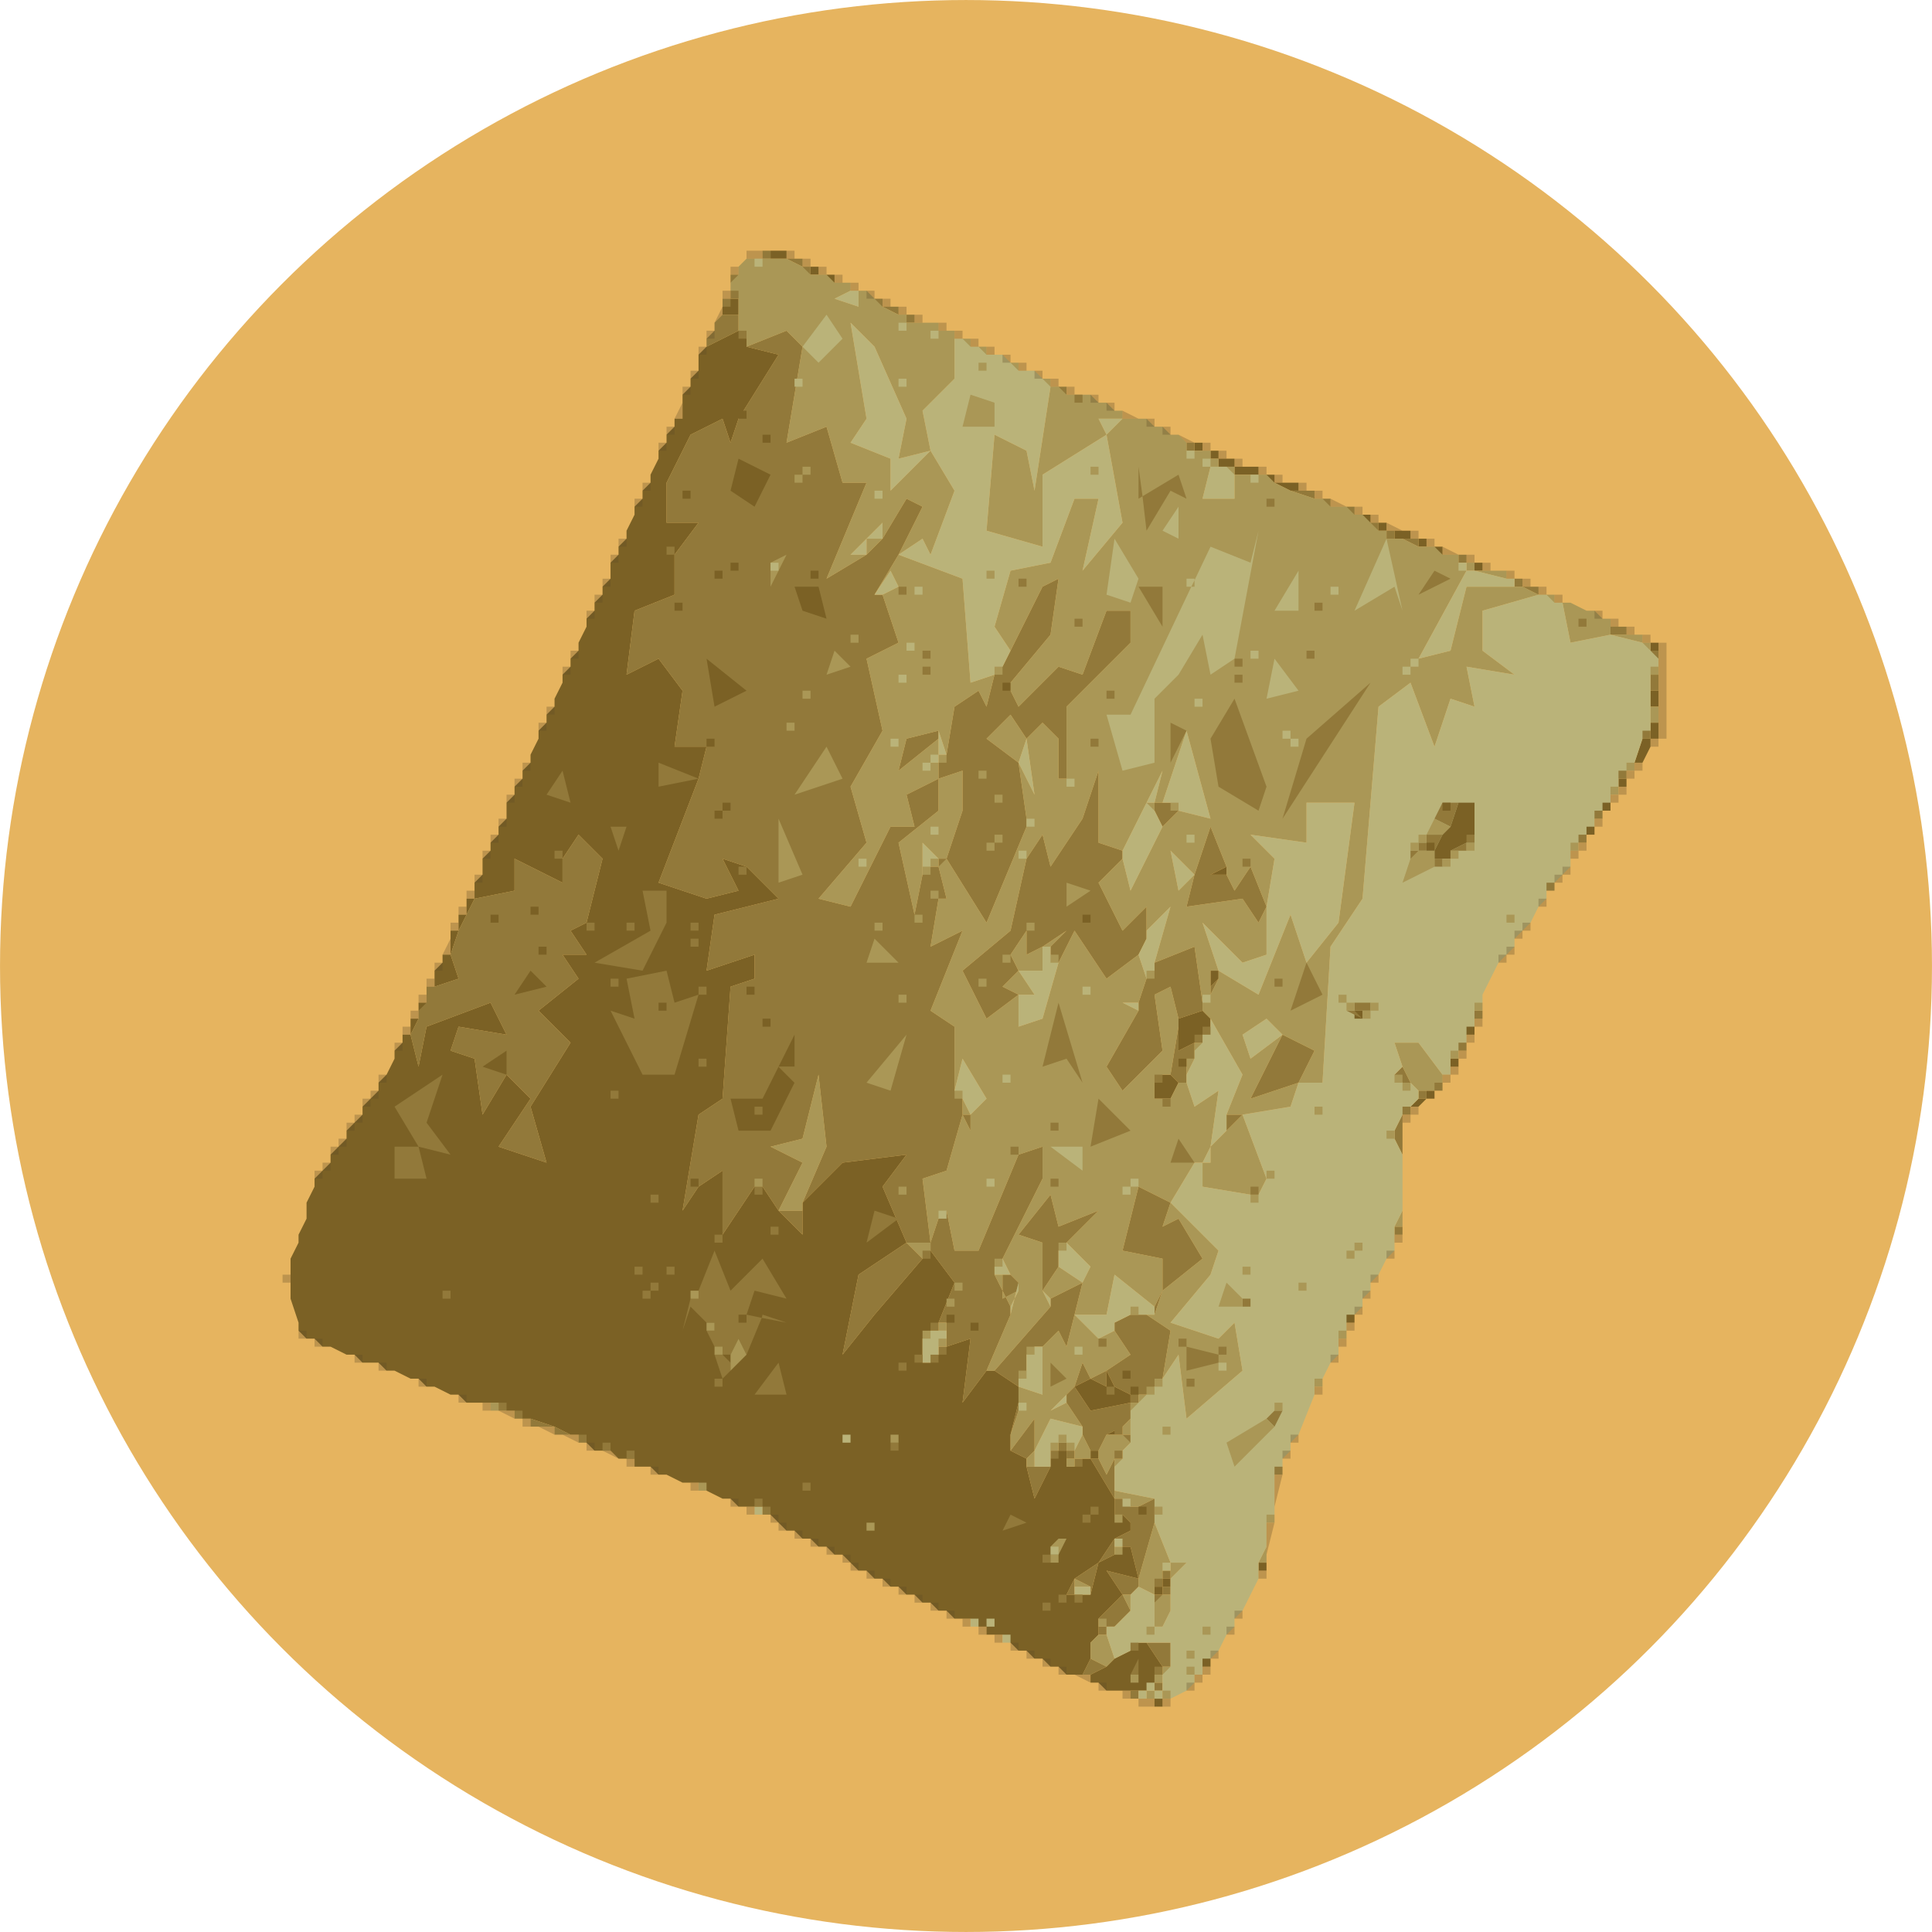 <?xml version="1.0" encoding="UTF-8" standalone="no"?>
<!-- Created with Inkscape (http://www.inkscape.org/) -->

<svg
   width="64mm"
   height="64mm"
   viewBox="0 0 64 64"
   version="1.1"
   id="svg1"
   sodipodi:docname="lofty_1_pressed.svg"
   inkscape:version="1.3.2 (091e20e, 2023-11-25, custom)"
   inkscape:export-filename="lofty_1_pressed.png"
   inkscape:export-xdpi="96"
   inkscape:export-ydpi="96"
   xmlns:inkscape="http://www.inkscape.org/namespaces/inkscape"
   xmlns:sodipodi="http://sodipodi.sourceforge.net/DTD/sodipodi-0.dtd"
   xmlns="http://www.w3.org/2000/svg"
   xmlns:svg="http://www.w3.org/2000/svg">
  <sodipodi:namedview
     id="namedview1"
     pagecolor="#505050"
     bordercolor="#ffffff"
     borderopacity="1"
     inkscape:showpageshadow="0"
     inkscape:pageopacity="0"
     inkscape:pagecheckerboard="1"
     inkscape:deskcolor="#505050"
     inkscape:document-units="mm"
     inkscape:zoom="4.6350453"
     inkscape:cx="90.29038"
     inkscape:cy="93.958089"
     inkscape:window-width="2560"
     inkscape:window-height="1369"
     inkscape:window-x="1912"
     inkscape:window-y="-8"
     inkscape:window-maximized="1"
     inkscape:current-layer="layer1" />
  <defs
     id="defs1" />
  <g
     inkscape:label="Layer 1"
     inkscape:groupmode="layer"
     id="layer1"
     transform="translate(-72.907,-116.431)">
    <circle
       style="fill:#e6b45f;fill-opacity:1;stroke:#e6b45f;stroke-width:2.205;stroke-linecap:round;stroke-linejoin:round;stroke-opacity:1"
       id="path1"
       cx="104.907"
       cy="148.431"
       r="30.897" />
    <g
       id="g1"
       inkscape:label="lofty">
      <path
         id="Path 0"
         fill-rule="evenodd"
         class="s0"
         d="m 652,917 v -1 h 2 v 1 z m 5,1 h 1 v 1 h -1 z m 2,1 h 1 v 1 h -1 z m -13,4 1,-1 h 1 v 2 h -2 z m -2,5 4,-2 1,1 v 1 l 4,1 -5,8 -1,3 -1,-3 -4,2 -3,6 v 5 h 4 l -3,4 v 5 l -5,2 -1,8 4,-2 3,4 -1,7 h 4 l -1,4 -5,13 6,2 4,-1 -2,-4 3,1 4,4 -8,2 -1,7 6,-2 v 3 l -3,1 -1,14 -3,2 -2,12 2,-3 3,-2 v 8 l 4,-6 h 1 l 2,3 3,3 v -4 l 5,-5 8,-1 -3,4 3,7 -6,4 -2,10 4,-5 6,-7 1,-1 3,4 -2,5 -2,2 v 3 h 1 l 2,-2 3,-1 -1,8 3,-4 h 1 l 3,2 v 2 l -1,4 v 2 l 2,1 v 1 l 1,4 2,-4 v -1 l 1,-1 h 1 v 2 h 1 l 1,-1 h 1 l 3,5 v 2 h 1 l 1,1 v 1 l -2,1 -2,3 -3,2 -1,2 h 3 l 1,-4 2,-1 1,-1 h 1 l 1,4 -4,-1 2,3 -3,3 v 2 l -1,1 v 2 l -1,2 h -2 l -1,-1 h -1 l -1,-1 h -1 l -1,-1 h -1 l -2,-2 h -2 v -1 h -1 l -1,-1 h -2 l -1,-1 h -1 l -1,-1 h -1 l -1,-1 h -1 l -1,-1 h -1 l -1,-1 h -1 l -1,-1 h -1 l -2,-2 h -1 l -1,-1 h -1 l -1,-1 h -1 l -1,-1 h -1 l -3,-3 h -3 l -1,-1 h -1 l -2,-1 -1,-1 h -2 l -2,-1 h -1 l -1,-1 h -2 v -1 h -2 l -1,-1 h -2 l -2,-2 h -1 l -2,-1 -3,-1 h -1 l -1,-1 h -1 l -1,-1 h -4 l -1,-1 h -1 l -2,-1 h -1 l -1,-1 h -1 l -2,-1 h -1 l -1,-1 h -2 l -1,-1 h -1 l -2,-1 h -1 l -1,-1 h -1 l -1,-1 v -1 l -1,-3 v -5 l 1,-2 v -1 l 1,-2 v -2 l 1,-2 v -1 l 2,-2 v -1 l 2,-2 v -1 l 2,-2 v -1 l 2,-2 v -1 l 1,-1 1,-2 v -1 l 1,-1 v -1 h 1 l 1,4 1,-5 8,-3 2,4 -6,-1 -1,3 3,1 1,7 3,-5 3,3 -4,6 6,2 -2,-7 5,-8 -4,-4 5,-4 -2,-3 h 3 l -2,-3 2,-1 2,-8 -3,-3 -2,3 v 3 l -6,-3 v 4 l -5,1 v -2 l 1,-1 v -2 l 1,-1 v -1 l 1,-1 v -1 l 1,-1 v -2 l 1,-1 v -1 l 1,-1 v -1 l 1,-1 v -1 l 1,-2 v -1 l 1,-1 v -1 l 1,-1 v -1 l 1,-2 v -1 l 1,-1 v -1 l 1,-1 v -1 l 1,-2 v -1 l 1,-1 v -1 l 1,-1 v -1 l 1,-1 v -2 l 1,-1 v -1 l 1,-1 v -1 l 1,-2 v -1 l 1,-1 v -1 l 1,-1 v -1 l 1,-2 v -1 l 1,-1 v -1 l 1,-1 v -1 h 1 v -3 l 1,-1 v -1 l 1,-1 v -2 z m 61,12 h 1 v 1 h -1 z m 2,1 h 1 v 1 h -1 z m 1,2 v -1 h 2 v 1 z m 2,1 v -1 h 3 v 1 z m 4,0 h 1 v 1 h -1 z m 3,2 -2,-1 h 3 v 1 z m 9,3 h 1 v 1 h -1 z m 2,1 h 1 v 1 h -1 z m 2,2 v -1 h 2 v 1 z m 3,0 h 1 v 1 h -1 z m 2,1 h 1 v 1 h -1 z m 5,2 h 1 v 1 h -1 z m 22,10 h 1 v 1 h -1 z m 0,8 v -2 h 1 v 2 z m 0,2 h 1 v 2 h -1 z m -2,5 1,-3 h 1 v 1 l -1,2 z m -2,2 h 1 v 1 h -1 z m -49,12 h -2 l 2,-1 z m -95,3 h 1 l -1,2 z m -1,2 h 1 l -1,2 z m -1,2 h 1 l -1,3 z m -1,4 v -1 h 1 l 1,3 -3,1 v -2 z m 96,3 v -2 h 1 v 1 z m -99,2 h 1 v 1 h -1 z m 95,2 3,-1 1,1 v 1 l -2,2 -2,1 z m -96,0 h 1 l -1,2 z m 130,5 h 1 v 1 h -1 z m -37,3 1,-1 h 1 l 1,1 -1,2 h -2 z m 34,1 h 1 v 1 h -1 z m -2,2 1,-1 h 1 l -1,1 z m -38,33 1,2 h -1 z m -4,2 2,-1 2,1 h 1 l 2,1 v 1 l -5,1 z m 4,6 2,-1 -1,1 z m -2,2 h 1 v 1 h -1 z m 21,14 h 1 v 1 h -1 z m -12,2 h 1 v 1 h -1 z m -1,1 h 1 v 1 h -1 z m -3,8 1,-1 h 1 l 2,3 -1,1 v 1 l -1,1 h -5 l -1,-1 h -1 v -1 l 2,-1 1,-1 z m 3,6 h 1 v 1 h -1 z"
         style="opacity:1;fill:#7b6125"
         transform="matrix(0.265,0,0,0.265,-74.348,-118.004)" />
      <path
         id="Path 1"
         fill-rule="evenodd"
         class="s1"
         d="m 651,916 h 1 v 1 h -1 z m 5,2 -2,-1 h 2 z m 0,0 h 1 v 1 h -1 z m -9,1 h 1 v 1 h -1 z m -1,3 h 1 v 1 h -1 z m 19,0 h 1 v 1 h -1 z m 3,2 -2,-1 h 2 z m -23,1 1,-1 h 2 v 2 l -4,2 v -1 l 1,-1 z m 24,-1 h 1 v 1 h -1 z m -13,4 -2,12 5,-2 2,7 h 3 l -5,12 5,-3 2,-2 3,-5 2,1 -3,6 -3,5 h 1 l 2,6 -4,2 2,9 -4,7 2,7 -6,7 4,1 5,-10 h 3 l -1,-4 4,-2 v 4 l -5,4 2,9 1,-5 1,-1 h 1 l 1,4 h -1 l -1,6 4,-2 -4,10 3,2 v 8 l 1,1 v 2 l -2,7 -3,1 1,8 h -3 l -3,-7 3,-4 -8,1 -5,5 3,-7 -1,-9 -2,8 -4,1 4,2 -3,6 -2,-3 h -1 l -4,6 v -8 l -3,2 -2,3 2,-12 3,-2 1,-14 3,-1 v -3 l -6,2 1,-7 8,-2 -4,-4 -3,-1 2,4 -4,1 -6,-2 5,-13 1,-4 h -4 l 1,-7 -3,-4 -4,2 1,-8 5,-2 v -5 l 3,-4 h -4 v -5 l 3,-6 4,-2 1,3 1,-3 5,-8 -4,-1 5,-2 z m 32,5 h 1 v 1 h -1 z m 16,7 h 1 v 1 h -1 z m 16,7 -3,-1 h 3 z m 1,0 h 1 v 1 h -1 z m 3,1 h 1 v 1 h -1 z m 3,2 h 1 v 1 h -1 z m 2,1 h 1 v 1 h -1 z m 4,2 -2,-1 h 2 z m 5,1 h 1 v 1 h -1 z m -52,4 2,-1 -1,7 -5,6 v 1 l 1,2 5,-5 3,1 3,-8 h 3 v 4 l -8,8 v 9 h -1 v -5 l -2,-2 -2,2 -2,-3 -3,3 4,3 1,7 v 1 l -5,12 -5,-8 2,-6 v -5 l -3,1 v -2 l 1,-1 1,-6 3,-2 1,2 1,-4 1,-1 z m 59,-1 h 1 v 1 h -1 z m 3,2 -2,-1 h 2 z m 9,5 v -1 h 2 v 1 z m 5,2 h 1 v 1 h -1 z m 0,5 v -2 h 1 v 2 z m -89,6 -5,4 1,-4 4,-1 z m 18,10 2,-6 v 9 l 3,1 v 1 l -3,3 3,6 3,-3 v 4 l -1,2 -4,3 -4,-6 -2,4 -1,-1 v -1 l 2,-2 -3,2 -2,1 v -3 l -2,3 1,2 -2,2 2,1 -4,3 -3,-6 6,-5 2,-9 2,-3 1,4 z m 9,-1 v -1 h 2 l 1,1 -2,2 z m 5,8 2,-6 2,5 -2,1 h 2 l 1,2 2,-3 2,5 -1,2 -2,-3 -7,1 z m -79,-2 2,-3 3,3 -2,8 -2,1 2,3 h -3 l 2,3 -5,4 4,4 -5,8 2,7 -6,-2 4,-6 -3,-3 -3,5 -1,-7 -3,-1 1,-3 6,1 -2,-4 -8,3 -1,5 -1,-4 1,-2 v -1 l 1,-1 v -2 h 1 l 3,-1 -1,-3 1,-3 2,-4 5,-1 v -4 l 6,3 z m 47,0 h 1 v 1 h -1 z m 27,13 5,-2 1,7 v 1 l -3,1 -1,-4 -2,1 1,7 -5,5 -2,-3 4,-7 v -1 l 1,-3 1,-1 z m 7,3 1,-1 -1,2 z m 33,3 h 1 v 1 h -1 z m -38,8 1,-6 v 3 l 2,-1 v 2 h -1 v 3 h -1 z m 16,1 -6,2 4,-8 4,2 z m 12,-1 1,-1 1,2 h -1 z m 3,2 h 1 v 1 h -1 z m -56,3 v 2 l -1,-2 z m 32,2 v -2 h 2 z m 21,0 1,-2 v 5 l -1,-2 z m -47,3 3,-1 v 4 l -5,10 -1,1 v 1 l 1,2 v 1 l 0.4,-0.2 0.6,1.2 v 1 l -3,7 -3,4 1,-8 -3,1 v -3 h -1 l 2,-5 -3,-4 v -1 l 1,-3 1,-1 1,5 h 3 z m 13,12 2,-8 4,2 -1,3 2,-1 3,5 -5,4 v -4 z m -10,-1 -3,-1 4,-5 1,4 5,-2 -5,5 v 2 l -2,3 z m -30,-4 v 3 l -3,-3 z m 74,2 h 1 v 1 h -1 z m -65,11 -4,5 2,-10 6,-4 2,2 z m 18,-3 -1.6,0.8 -0.4,-0.8 v -2 h 1 l 1,1 z m 4,1 4,-2 -2,8 -1,-2 -2,2 h -1 l -1,1 v 2 l -1,1 v 1 l -3,-2 7,-8 z m 13,1 1,-2 -1,3 z m -5,2 2,-1 h 2 l 3,2 -1,6 -2,2 h -1 v 1 h -1 v -1 l -2,-1 -1,-2 3,-2 -2,-3 z m -22,3 h 1 v 1 h -1 z m 17,5 1,-3 1,2 z m 2,-1 2,-1 v 2 z m -3,2 1,-1 2,3 5,-1 v 2 l -1,1 -2,1 -1,2 h -1 l -1,-2 v -1 l -2,-3 z m -7,5 1,-4 v 1 z m -60,-1 v -1 l 3,1 z m 60,3 3,-4 v 4 l -1,1 z m -57,-2 v -1 l 2,1 z m 71,0 h 1 v 1 h -1 z m -8,1 h 1 v 1 h -1 z m -1,1 h 1 v 1 h -1 z m 2,0 h 1 v 1 h -1 z m 1,1 h 1 v 1 h -1 z m 5,5 -3,-5 h 1 l 1,2 1,-2 z m -8,-4 -2,4 -1,-4 z m 8,6 v -2 h 1 l 1,1 h 1 l 2,-1 v 3 l -2,7 -1,-4 v -3 l -1,-1 z m 0,3 2,-1 v 2 h -1 z m -2,3 2,-3 v 2 z m -3,2 3,-2 -1,4 v -1 z m 6,2 -2,-3 4,1 v 1 l -1,1 z m 5,-3 h 1 v 1 h -1 z m -12,3 1,-2 v 2 z m 12,-1 h 1 v 1 h -1 z m -8,4 3,-3 1,2 -2,2 h -1 z m 7,-3 h 1 v 1 h -1 z m -7,4 h 1 v 1 h -1 z m 8,5 -2,-3 h 3 v 3 z m -10,1 1,-2 2,1 -2,1 z m 9,1 h 1 v 1 h -1 z m -3,1 h 1 v 1 h -1 z"
         style="opacity:1;fill:#92793a"
         transform="matrix(0.265,0,0,0.265,-74.348,-118.004)" />
      <path
         id="Path 2"
         fill-rule="evenodd"
         class="s2"
         d="m 648,918 1,-1 h 5 l 2,1 1,1 h 2 l 1,1 h 2 v 1 l -2,1 3,1 v -2 h 1 l 2,2 2,1 h 1 v 1 h 4 v 1 h 2 v 6 l -4,4 1,5 -4,1 1,-5 -4,-9 -3,-3 2,12 -2,3 5,2 v 4 l 5,-5 3,5 -3,8 -1,-2 -3,2 3,-6 -2,-1 -3,5 v -2 l -4,4 h 2 l -5,3 5,-12 h -3 l -2,-7 -5,2 2,-12 -2,-2 -5,2 v -1 l -1,-1 v -4 l -1,-1 v -1 l 1,-1 z m 28,9 h 1 v 1 h -1 z m 2,1 h 1 v 1 h -1 z m 4,2 h 1 v 1 h -1 z m 4,2 h 1 v 1 h -1 z m 8,7 -8,5 v 9 l -7,-2 1,-12 4,2 1,5 2,-13 h 1 l 1,1 h 3 l 1,1 h 1 l 1,1 h 1 v 1 h -3 z m 0,0 2,-2 h 3 l 1,1 h 1 l 1,1 h 1 l 1,1 v 1 h 3 v 1 h 1 v 1 h -1 l -1,4 h 4 v -3 h 4 l 1,1 2,1 3,1 h 1 l 1,1 h 2 l 1,1 h 1 l 2,2 h 1 v 1 h 2 l 2,1 h 2 l 1,1 h 2 v 1 l 1,1 -6,11 4,-1 2,-8 h 7 l 2,1 -7,2 v 5 l 4,3 -6,-1 1,5 -3,-1 -2,6 -3,-8 -4,3 -2,24 -4,6 -1,17 h -3 l 2,-4 -4,-2 -2,-2 -3,2 1,3 4,-3 -4,8 6,-2 -1,3 -6,1 h -2 l 2,-5 -4,-7 -1,-1 v -1 l -1,-7 -5,2 2,-7 -3,3 v -3 l -3,3 -3,-6 3,-3 1,4 4,-8 2,-2 4,1 -3,-11 -3,9 h -1 l 1,-4 -5,10 -3,-1 v -9 l -2,6 -4,6 -1,-4 -2,3 -2,9 -6,5 3,6 4,-3 v 4 l 3,-1 2,-7 2,-4 4,6 4,-3 1,3 -1,3 h -2 l 2,1 -4,7 2,3 5,-5 -1,-7 2,-1 1,4 v 1 l -1,6 h -1 l -1,1 v 2 h 2 l 1,-2 h 1 l 1,3 3,-2 -1,7 -1,2 h -1 l -3,5 -4,-2 -2,8 5,1 v 4 l -1,2 -5,-4 -1,5 h -4 l 1,-4 1,-2 -3,-3 4,-4 -5,2 -1,-4 -4,5 3,1 v 6 l 1,2 -7,8 h -1 l 3,-7 0.5,-2 0.5,-1 -0.3,0.1 0.3,-1.1 -1,-1 -1,-2 5,-10 v -4 l -3,1 -5,12 h -3 l -1,-5 -1,1 -1,3 -1,-8 3,-1 2,-7 1,2 v -2 l 2,-2 -3,-5 -1,4 v -8 l -3,-2 4,-10 -4,2 1,-6 h 1 l -1,-4 1,-1 5,8 5,-12 v -1 l -1,-7 2,4 -1,-7 2,-2 2,2 v 5 h 1 v -9 l 8,-8 v -4 h -3 l -3,8 -3,-1 -5,5 -1,-2 v -1 l 5,-6 1,-7 -2,1 -4,8 -2,-3 2,-7 5,-1 3,-8 h 3 l -2,9 5,-6 z m 23,60 2,6 4,-5 2,-15 h -6 v 5 l -7,-1 3,3 -1,6 -2,-5 -2,3 -1,-2 v -1 l -2,-5 -2,6 -3,-3 1,5 2,-2 -1,4 7,-1 2,3 1,-2 v 6 l -3,1 -5,-5 2,6 h -1 v 3 l 1,-2 v -1 l 5,3 z m -8,-56 h 1 v 1 h -1 z m -45,11 v -2 h 2 z m 1,5 3,-5 8,3 1,13 3,-1 -1,4 -1,-2 -3,2 -1,6 -1,-3 -4,1 -1,4 5,-4 v 2 l -1,1 h 1 v 2 l -4,2 1,4 h -3 l -5,10 -4,-1 6,-7 -2,-7 4,-7 -2,-9 4,-2 -2,-6 2,-1 -1,-2 z m 74,-4 h 1 v 1 h -1 z m 5,2 -4,-1 h 4 z m 5,2 h 1 v 1 h -1 z m 8,5 -5,1 -1,-5 h 1 l 2,1 h 1 l 1,1 h 1 z m 4,1 -4,-1 h 4 z m 0,0 h 1 v 1 h -1 z m 1,10 v -2 h 1 v 2 z m -79,5 -4,-3 3,-3 2,3 z m -10,-1 h 1 v 1 h -1 z m 0,3 3,-1 v 5 l -2,6 h -1 l -2,-2 v 4 l -1,5 -2,-9 5,-4 z m 26,3 h 1 v 1 h -1 z m -17,19 2,-3 v 3 l 2,-1 v 3 h -3 z m 4,-1 3,-2 -2,2 z m -3,6 -2,-1 2,-2 2,3 z m 22,6 h 1 v 1 h -1 z m 26,3 -1,-3 h 3 l 3,4 v 1 l -1,1 h -2 l -1,-1 z m -27,-1 h 1 l -1,2 z m -51,19 3,-6 -4,-2 4,-1 2,-8 1,9 -3,7 v 1 z m 23,-12 v -2 l 1,2 z m 35,0 3,8 -1,2 h -1 l -6,-1 v -3 h 1 v -2 z m -8,13 -2,1 1,-3 6,6 -1,3 -5,6 6,2 2,-2 1,6 -7,6 -1,-8 -2,3 1,-6 -3,-2 h 1 l 1,-3 5,-4 z m 27,1 1,-2 v 2 z m -61,2 h 3 v 1 l -1,1 z m 17,6 2,-3 3,2 -4,2 z m -3.3,0.1 -0.2,0.9 -0.5,1 -0.6,-1.2 z M 680,1044 h 1 v 2 z m 1,2 0.4,0.8 -0.4,0.2 z m 5,7 2,-2 1,2 1,-4 3,3 2,-1 2,3 -3,2 -2,1 -1,-2 -1,3 -3,3 2,-1 2,3 -4,-1 -2,4 v -4 l -3,4 v -2 l 1,-3 v -3 l 3,1 z m -13,-3 h 1 v 1 h -1 z m 25,9 h 1 v 1 h -1 z m -81,1 h 1 v 1 h -1 z m 80,0 h 1 v 1 h -1 z m -1,3 1,-1 v 2 h -1 z m -6,3 1,-2 1,2 v 1 h -2 z m 3,0 1,-2 h 2 l 1,1 -2,2 -1,2 -1,-2 z m -9,1 1,-1 v 2 h -1 z m 5,0 h 1 v 1 h -1 z m 6,0 h 1 v 1 h -1 z m 0,5 v -1 l 5,1 -2,1 h -1 l -1,-1 z m 3,10 2,-7 2,5 -1,1 v 1 l -1,1 v 1 l -2,-1 z m -3,-4 h 1 v 1 h -1 z m 18,2 1,-2 v 2 z m -11,0 h 2 l -2,2 z m -12,3 v -1 l 2,1 z m 7,3 -1,-2 h 1 z m 3,-1 1,-1 h 1 v 2 l -1,2 h -1 z m -8,5 1,-1 h 1 l 1,3 -1,1 -2,-1 z m 9,3 h 1 v 1 h -1 z m -1,1 h 1 v 1 h -1 z m -1,2 h 1 v 1 h -1 z"
         style="opacity:1;fill:#aa9756"
         transform="matrix(0.265,0,0,0.265,-74.348,-118.004)" />
      <path
         id="Path 3"
         fill-rule="evenodd"
         class="s3"
         d="m 663,921 v 2 l -3,-1 2,-1 z m 9,20 -5,5 v -4 l -5,-2 2,-3 -2,-12 3,3 4,9 -1,5 z m 0,0 -1,-5 4,-4 v -5 h 1 l 1,1 h 1 l 1,1 h 2 l 2,2 h 2 l 2,2 -2,13 -1,-5 -4,-2 -1,12 7,2 v -9 l 8,-5 2,11 -5,6 2,-9 h -3 l -3,8 -5,1 -2,7 2,3 -1,2 -1,1 -3,1 -1,-13 -8,-3 3,-2 1,2 3,-8 z m 22,-2 -1,-2 h 3 z m 16,5 v 3 h -4 l 1,-4 h 2 z m -46,8 2,-2 v 2 z m 0,2 h -2 l 2,-2 z m 74,1 h 1 v 1 h -1 z m -73,4 2,-3 1,2 -2,1 z m 68,8 6,-11 h 1 l 4,1 h 1 v 1 h -6 l -2,8 z m -15,53 h 3 l 1,-17 4,-6 2,-24 4,-3 3,8 2,-6 3,1 -1,-5 6,1 -4,-3 v -5 l 7,-2 h 1 l 1,1 h 1 l 1,5 5,-1 4,1 2,2 v 1 l -1,1 v 7 l -1,1 -1,3 -2,2 v 1 l -1,1 v 1 l -2,2 v 1 l -3,3 v 2 l -3,3 v 1 l -1,1 -1,2 -2,2 v 1 l -2,2 -2,4 v 1 l -1,1 v 2 l -1,1 v 1 l -2,2 v 2 h -1 l -3,-4 h -3 l 1,3 -1,1 1,1 h 1 l 1,1 v 1 l -2,2 -1,2 v 1 l 1,2 v 7 l -1,2 v 3 l -1,1 -1,2 -1,1 v 1 l -1,1 v 1 l -2,2 v 1 l -1,1 v 2 l -1,1 -1,2 -1,1 v 1 l -2,5 -1,1 v 1 l -1,1 v 1 l -1,1 v 5 l -1,1 v 3 l -1,2 v 2 l -2,4 -1,1 v 1 l -1,1 -1,2 -2,2 v 1 h -1 v 1 l -1,1 -2,1 -1,-1 v -2 l 1,-1 v -3 h -4 l -1,1 -2,1 -1,-3 v -1 h 1 l 2,-2 v -2 l 1,-1 2,1 v 4 h 1 l 1,-2 v -4 l 2,-2 h -2 l -2,-5 v -3 l -5,-1 v -3 l 1,-1 v -1 l 1,-1 v -4 l 4,-4 2,-3 1,8 7,-6 -1,-6 -2,2 -6,-2 5,-6 1,-3 -6,-6 3,-5 h 1 v 3 l 6,1 h 1 l 1,-2 -3,-8 6,-1 z m -45,-44 1,3 h -1 z m 28,9 3,-9 3,11 -4,-1 -1,-1 z m -18,-5 1,-3 1,7 z m 16,5 2,-4 -1,4 z m 15,13 1,-6 -3,-3 7,1 v -5 h 6 l -2,15 -4,5 -2,-6 -4,10 -5,-3 -2,-6 5,5 3,-1 z m -18,-7 3,-6 1,1 1,2 -4,8 -1,-4 z m -25,3 v -4 l 2,2 z m 34,0 -2,2 -1,-5 z m -6,7 3,-3 -2,7 v 1 l -1,1 -1,-3 1,-2 z m -16,5 h 3 v -3 h 1 v 1 l 1,1 -2,7 -3,1 v -4 h 2 z m 15,5 -2,-1 h 2 z m 9,2 v -1 l 4,7 -2,5 v 2 l -2,2 1,-7 -3,2 -1,-3 v -1 l 1,-2 v -1 l 1,-1 v -1 z m 9,1 -4,3 -1,-3 3,-2 z m -41,7 1,-4 3,5 -2,2 -1,-2 z m 31,9 1,-2 v 2 z m -18,11 1,-1 3,3 -1,2 -3,-2 z m -8,2 1,-1 1,2 h -2 z m 10,6 h 4 l 1,-5 5,4 v 1 h -3 l -2,1 v 1 l -2,1 z m -3,-1 -1,-2 1,1 z m -16,4 1,-1 h 2 v 1 l -1,1 v 1 l -1,1 h -1 z m 13,2 1,-1 h 1 v 6 l -3,-1 v -1 l 1,-1 z m 5,6 -2,1 2,-2 z m -4,6 2,-4 4,1 v 1 l -1,2 -1,-1 h -1 l -1,1 v 2 h -2 z m -35,7 h 1 v 1 h -1 z m 40,11 v -1 h 2 v 1 z m 8,12 h 1 v 1 h -1 z m 2,0 h 1 v 1 h -1 z m -17,-51 -1,4 v -1 l 1,-2 z"
         style="opacity:1;fill:#bab379"
         transform="matrix(0.265,0,0,0.265,-74.348,-118.004)" />
      <path
         id="Path 4"
         fill-rule="evenodd"
         class="s4"
         d="m 649,917 v -1 h 2 v 1 z m 5,-1 h 1 v 1 h -1 z m -9,9 1,-2 v 1 z m -5,12 1,-2 v 2 z m 56,0 v -1 l 2,1 z m 8,3 -1,-1 2,1 z m 18,8 v -1 l 2,1 z m 7,3 v -1 l 2,1 z m 7,3 v -1 l 2,1 z m 27,11 h 1 v 12 h -1 z m -1,12 h 1 v 1 h -1 z m -2,3 h 1 v 1 h -1 z m -1,1 h 1 v 1 h -1 z m -1,2 h 1 v 1 h -1 z m -1,1 h 1 v 1 h -1 z m -2,3 h 1 v 1 h -1 z m -2,3 h 1 v 1 h -1 z m -1,1 h 1 v 1 h -1 z m -141,13 1,-2 v 2 z m 129,8 h 1 v 1 h -1 z m -1,2 h 1 v 1 h -1 z m -1,2 h 1 v 1 h -1 z m -1,2 h 1 v 1 h -1 z m -1,1 h 1 v 1 h -1 z m -4,4 h 1 v 1 h -1 z m -1,1 h 1 v 1 h -1 z m -1,15 h 1 v 1 h -1 z m -139,5 h 1 v 1 h -1 z m 133,6 h 1 v 1 h -1 z m -1,2 h 1 v 1 h -1 z m -3,6 h 1 v 1 h -1 z m -104,2 h 1 v 1 h -1 z m 4,2 -2,-1 h 2 z m 1,0 h 1 v 1 h -1 z m 4,2 -2,-1 h 2 z m 3,1 -2,-1 h 2 z m 5,2 -2,-1 h 1 z m 1,0 h 1 v 1 h -1 z m 81,6 v -4 h 1 z m -73,-3 h 1 v 1 h -1 z m 7,3 h 1 v 1 h -1 z m 65,2 h 1 l -1,4 z m -1,6 h 1 v 1 h -1 z m -37,6 h 1 v 1 h -1 z m 2,1 h 1 v 1 h -1 z m 2,1 h 1 v 1 h -1 z m 26,4 h 1 v 1 h -1 z m -14,2 -2,-1 h 2 z m 13,-1 h 1 v 1 h -1 z m -9,2 h 1 v 1 h -1 z m 2,2 v -1 h 2 v 1 z m 3,-1 h 1 v 1 h -1 z"
         style="opacity:0.3;fill:#5e4b26"
         transform="matrix(0.265,0,0,0.265,-74.348,-118.004)" />
      <path
         id="Path 5"
         fill-rule="evenodd"
         class="s0"
         d="m 648,936 h 1 v 1 h -1 z m 3,3 h 1 v 1 h -1 z m -3,3 4,2 -2,4 -3,-2 z m -7,4 h 1 v 1 h -1 z m 6,9 h 1 v 1 h -1 z m -2,1 h 1 v 1 h -1 z m 12,0 h 1 v 1 h -1 z m -1,5 -1,-3 h 3 l 1,4 z m -16,-1 h 1 v 1 h -1 z m 4,7 5,4 -4,2 z m 37,3 h 1 v 1 h -1 z m -37,7 h 1 v 1 h -1 z m 2,8 h 1 v 1 h -1 z m 91,3 1,-3 h 2 v 4 l -1,1 -2,1 v 1 h -2 v -1 l 1,-2 z m 19,-3 h 1 v 1 h -1 z m -111,1 h 1 v 1 h -1 z m 109,2 h 1 v 1 h -1 z m -132,10 h 1 v 1 h -1 z m -5,1 h 1 v 1 h -1 z m 74,0 h 1 v 1 h -1 z m -68,4 h 1 v 1 h -1 z m -1,3 2,2 -4,1 z m 27,2 h 1 v 1 h -1 z m 76,3 h 1 v 1 h -1 z m -74,1 h 1 v 1 h -1 z m 88,1 h 1 v 1 h -1 z m -86,5 2,-4 v 4 z m -34,1 -3,-1 3,-2 z m 84,-2 h 1 v 1 h -1 z m -48,3 -3,6 h -4 l -1,-4 h 4 l 2,-4 z m -13,12 h 1 v 1 h -1 z m 32,17 h 1 v 1 h -1 z m 50,0 h 1 v 1 h -1 z m -47,1 h 1 v 1 h -1 z m -31,4 h 1 v 1 h -1 z m 50,2 h 1 v 1 h -1 z m 1,2 h 1 v 1 h -1 z m 1,15 h 1 v 1 h -1 z m 8,19 h 1 v 1 h -1 z"
         style="opacity:1;fill:#7b6125"
         transform="matrix(0.265,0,0,0.265,-74.348,-118.004)" />
      <path
         id="Path 6"
         fill-rule="evenodd"
         class="s1"
         d="m 647,921 h 1 v 1 h -1 z m 1,5 h 1 v 1 h -1 z m 42,8 h 1 v 1 h -1 z m 8.5,12.7 -0.5,0.3 v -4 z m 4.5,-2.7 1,3 -2,-1 -3,5 -0.5,-4.3 z m 11,3 h 1 v 1 h -1 z m -75,6 h 1 v 1 h -1 z m 96,3 2,1 -4,2 z m -52,1 h 1 v 1 h -1 z m -15,1 h 1 v 1 h -1 z m 30,0 h 3 v 5 z m 22,2 h 1 v 1 h -1 z m -30,2 h 1 v 1 h -1 z m 63,0 h 1 v 1 h -1 z m -82,4 h 1 v 1 h -1 z m 48,0 h 1 v 1 h -1 z m -9,1 h 1 v 1 h -1 z m -39,1 h 1 v 1 h -1 z m 39,1 h 1 v 1 h -1 z m 6,18 3,-10 8,-7 z m -22,-16 h 1 v 1 h -1 z m 16,1 4,11 -1,3 -5,-3 -1,-6 z m -6,4 -2,4 v -5 z m 57,0 h 1 v 1 h -1 z m -69,1 h 1 v 1 h -1 z m -49,5 -5,1 v -3 z m -17,-1 1,4 -3,-1 z m 132,0 h 1 v 1 h -1 z m -23,6 1,-2 h 2 l -1,3 z m 20,-1 h 1 v 1 h -1 z m -123,2 h 2 l -1,3 z m 102,2 v -1 h 2 l -1,2 z m 19,-1 h 1 v 1 h -1 z m -20,1 h 1 v 1 h -1 z m 4,1 2,-1 v 1 z m -112,0 h 1 v 1 h -1 z m 107,0 h 1 v 1 h -1 z m -21,1 h 1 v 1 h -1 z m 24,0 h 1 v 1 h -1 z m -87,1 h 1 v 1 h -1 z m 101,2 h 1 v 1 h -1 z m -113,1 h 3 v 4 l -3,6 -6,-1 7,-4 z m -7,4 h 1 v 1 h -1 z m 5,0 h 1 v 1 h -1 z m 8,0 h 1 v 1 h -1 z m 0,2 h 1 v 1 h -1 z m 77,3 2,4 -4,2 z m -76,4 -3,10 h -4 l -4,-8 3,1 -1,-5 5,-1 1,4 z m -11,-2 h 1 v 1 h -1 z m 83,0 h 1 v 1 h -1 z m -72,1 h 1 v 1 h -1 z m 45,2 3,10 -2,-3 -3,1 z m 37,1 v -1 h 2 v 1 z m 1,1 -2,-1 h 1 z m -20,1 h 1 v 1 h -1 z m -1,1 h 1 v 1 h -1 z m 33,1 h 1 v 1 h -1 z m -95,2 h 1 v 1 h -1 z m 12,3 -2,-2 h 2 z m -47,8 -3,-5 6,-4 -2,6 3,4 z m 92,-9 h 1 v 1 h -1 z m 35,1 h 1 v 1 h -1 z m -103,1 h 1 v 1 h -1 z m 61,1 4,4 -5,2 z m 8,0 h 1 v 1 h -1 z m 30,1 h 1 v 1 h -1 z m -44,2 h 1 v 1 h -1 z m 18,5 h -3 l 1,-3 z m -97,-2 1,4 h -4 v -4 z m 74,0 h 1 v 1 h -1 z m 5,4 h 1 v 1 h -1 z m -37,1 h 1 v 1 h -1 z m 62,0 h 1 v 1 h -1 z m -75,1 h 1 v 1 h -1 z m 28,2 3,1 -4,3 z m -13,2 h 1 v 1 h -1 z m -7,1 h 1 v 1 h -1 z m -2,7 2,-5 2,5 4,-4 3,5 -4,-1 -1,3 1.9,0.4 -1.9,4.6 -1,-2 -1,2 h -1 l -1,-1 -1,-2 h 1 v -1 h -1 l -2,-2 -1,3 1,-4 z m 7.9,3.4 0.1,-0.4 3,1 z M 671,1041 h 1 v 1 h -1 z m -36,2 h 1 v 1 h -1 z m 4,0 h 1 v 1 h -1 z m -2,2 h 1 v 1 h -1 z m -26,1 h 1 v 1 h -1 z m 25,0 h 1 v 1 h -1 z m 75,1 h 1 v 1 h -1 z m -39,3 h 1 v 1 h -1 z m 21,2 h 1 v 1 h -1 z m 10,0 h 1 v 1 h -1 z m 5,3 -4,1 v -3 l 4,1 z m 0,-2 h 1 v 1 h -1 z m -62,4 -1,-3 h 1 l 1,1 v 1 z m 24,-3 h 1 v 1 h -1 z m 2,0 h 1 v 1 h -1 z m -19,1 1,4 h -4 z m 15,0 h 1 v 1 h -1 z m 19,0 2,2 -2,1 z m -42,2 h 1 v 1 h -1 z m 59,0 h 1 v 1 h -1 z m -10,1 h 1 v 1 h -1 z m -76,2 h 1 v 1 h -1 z m 2,1 h 1 v 1 h -1 z m 94,1 1,-1 h 1 l -1,2 z m -19,1 h 1 v 1 h -1 z m -67,1 h 1 v 1 h -1 z m 3,1 h 1 v 1 h -1 z m 36,0 h 1 v 1 h -1 z m -33,1 h 1 v 1 h -1 z m 61,0 h 1 v 1 h -1 z m 20,2 h 1 v 1 h -1 z m -59,2 h 1 v 1 h -1 z m -6,2 h 1 v 1 h -1 z m 1,1 h 1 v 1 h -1 z m 41,0 h 1 v 1 h -1 z m -10,1 2,1 -3,1 z m 9,0 h 1 v 1 h -1 z m -5,5 h 1 v 1 h -1 z m 14,3 h 1 v 1 h -1 z m -12,2 h 1 v 1 h -1 z m 2,0 h 1 v 1 h -1 z m -4,1 h 1 v 1 h -1 z m 11,5 h 1 v 1 h -1 z m 0,4 1,-2 v 2 z m 3,-1 h 1 v 1 h -1 z"
         style="opacity:1;fill:#92793a"
         transform="matrix(0.265,0,0,0.265,-74.348,-118.004)" />
      <path
         id="Path 7"
         fill-rule="evenodd"
         class="s2"
         d="m 678,930 h 1 v 1 h -1 z m 2,5 v 3 h -4 l 1,-4 z m -24,8 h 1 v 1 h -1 z m 36,0 h 1 v 1 h -1 z m -37,1 h 1 v 1 h -1 z m -1,10 -1,2 -1,-1 z m -2,1 1,1 -1,2 z m 27,1 h 1 v 1 h -1 z m -17,8 h 1 v 1 h -1 z m -2,2 2,2 -3,1 z m 20,2 h 1 v 1 h -1 z m 82,0 h 1 v 1 h -1 z m -106,3 h 1 v 1 h -1 z m -2,4 h 1 v 1 h -1 z m 5,3 2,4 -6,2 z m 100,2 h 1 v 1 h -1 z m -81,1 h 1 v 1 h -1 z m 79,2 h 1 v 1 h -1 z m -77,1 h 1 v 1 h -1 z m 22,1 h 1 v 1 h -1 z m -49,2 3,7 -3,1 z m 81,2 1,-2 2,1 -1,1 z m -54,0 h 1 v 1 h -1 z m 53,0 h 1 v 1 h -1 z m -54,1 h 1 v 1 h -1 z m 53,0 h 1 v 1 h -1 z m 7,0 h 1 v 1 h -1 z m 13,0 h 1 v 1 h -1 z m -20,2 1,-1 h 2 v 2 l -4,2 z m 5,-1 h 1 v 1 h -1 z m -65,1 h 1 v 1 h -1 z m 64,0 h 1 v 1 h -1 z m -65,1 h 1 v 1 h -1 z m 18,2 3,1 -3,2 z m -17,1 h 1 v 1 h -1 z m -2,3 h 1 v 1 h -1 z m 74,0 h 1 v 1 h -1 z m -79,1 h 1 v 1 h -1 z m 19,0 h 1 v 1 h -1 z m -19,2 3,3 h -4 z m 16,2 h 1 v 1 h -1 z m 6,0 h 1 v 1 h -1 z m 12,2 h 1 v 1 h -1 z m -21,1 h 1 v 1 h -1 z m -10,2 h 1 v 1 h -1 z m 55,0 h 1 v 1 h -1 z m 1,1 h 1 v 1 h -1 z m 3,0 h 1 v 1 h -1 z m 13,0 h 1 v 1 h -1 z m -14,1 h 1 v 1 h -1 z m -57,3 -2,7 -3,-1 z m 68,2 h 1 v 1 h -1 z m -7,3 h 1 v 1 h -1 z m 1,1 h 1 v 1 h -1 z m -56,1 h 1 v 1 h -1 z m 45,2 h 1 v 1 h -1 z m 9,3 h 1 v 1 h -1 z m -15,5 h 1 v 1 h -1 z m -64,1 h 1 v 1 h -1 z m 18,1 h 1 v 1 h -1 z m 44,1 h 1 v 1 h -1 z m -24,6 h 1 v 1 h -1 z m 37,0 h 1 v 1 h -1 z m -1,1 h 1 v 1 h -1 z m -44,1 h 1 v 1 h -1 z m 31,1 h 1 v 1 h -1 z m -36,2 h 1 v 1 h -1 z m 36,3 h -3 l 1,-3 2,2 z m 7,-3 h 1 v 1 h -1 z m -76,1 h 1 v 1 h -1 z m 32,1 h 1 v 1 h -1 z m 23,1 h 1 v 1 h -1 z m -53,2 h 1 v 1 h -1 z m 27,1 h 1 v 1 h -1 z m 52,0 h 1 v 1 h -1 z m -76,3 1,-2 1,2 -2,2 z m 26,-2 h 1 v 1 h -1 z m 11,1 h 1 v 1 h -1 z m -1,3 h 1 v 1 h -1 z m 17,1 h 1 v 1 h -1 z m 20,0 h 1 v 1 h -1 z m -21,1 h 1 v 1 h -1 z m 16,2 h 1 v 1 h -1 z m 0,3 -5,5 -1,-3 5,-3 z m -14,0 h 1 v 1 h -1 z m -34,1 h 1 v 1 h -1 z m 21,0 h 1 v 1 h -1 z m -1,1 h 1 v 1 h -1 z m 2,0 h 1 v 1 h -1 z m -46,5 h 1 v 1 h -1 z m 57,3 h 1 v 1 h -1 z m -5,1 h 1 v 1 h -1 z m 19,0 h 1 v 1 h -1 z m -50,1 h 1 v 1 h -1 z m 23,3 1,-1 h 1 l -1,2 z m 0,1 h 1 v 1 h -1 z m 6,8 h 1 v 1 h -1 z m 6,1 h 1 v 1 h -1 z m 7,0 h 1 v 1 h -1 z m -2,3 h 1 v 1 h -1 z m 0,2 h 1 v 1 h -1 z m -7,1 h 1 v 1 h -1 z m 4,2 h 1 v 1 h -1 z m 35,-111 h 3 -1 -1 z m -39,91 v -1 3 z"
         style="opacity:1;fill:#aa9756"
         transform="matrix(0.265,0,0,0.265,-74.348,-118.004)" />
      <path
         id="Path 8"
         fill-rule="evenodd"
         class="s3"
         d="m 650,917 h 1 v 1 h -1 z m 6,11 3,-4 2,3 -3,3 z m 12,-3 h 1 v 1 h -1 z m 4,1 h 1 v 1 h -1 z m -17,6 h 1 v 1 h -1 z m 13,0 h 1 v 1 h -1 z m 36,9 h 1 v 1 h -1 z m 2,1 h 1 v 1 h -1 z m 6,2 h 1 v 1 h -1 z m -47,2 h 1 v 1 h -1 z m 38,2 v 4 l -2,-1 z m 0,21 -3,3 v 8 l -4,1 -2,-7 h 3 l 7.6,-16 h 0.4 v -0.8 l 2,-4.2 5,2 1,-4 -3,16 -3,2 -1,-5 z m -8,-17 3,5 -1,3 -3,-1 z m 34,0 2,9 -1,-3 -5,3 z m -11,4 v 5 h -3 z m -14,1 h 1 v 0.2 l -0.4,0.8 H 704 Z m -34,1 h 1 v 1 h -1 z m 52,0 h 1 v 1 h -1 z m -53,7 h 1 v 1 h -1 z m 43,1 h 1 v 1 h -1 z m 3,1 3,4 -4,1 z m 17,0 h 1 v 1 h -1 z m -1,1 h 1 v 1 h -1 z m -63,1 h 1 v 1 h -1 z m 37,3 h 1 v 1 h -1 z m 11,4 h 1 v 1 h -1 z m -49,1 h 1 v 1 h -1 z m 50,0 h 1 v 1 h -1 z m -45,2 h 1 v 1 h -1 z m -1,1 h 1 v 1 h -1 z m 18,2 h 1 v 1 h -1 z m -5,5 h 1 v 1 h -1 z m -12,1 h 1 v 1 h -1 z m 32,1 h 1 v 1 h -1 z m -21,2 h 1 v 1 h -1 z m -20,1 h 1 v 1 h -1 z m 28,16 h 1 v 1 h -1 z m 15,1 h 1 v 1 h -1 z m -25,10 h 1 v 1 h -1 z m 6,9 h 4 v 3 z m -8,4 h 1 v 1 h -1 z m 18,0 h 1 v 1 h -1 z m -1,1 h 1 v 1 h -1 z m -23,3 h 1 v 1 h -1 z m 17,17 h 1 v 1 h -1 z m 18,2 h 1 v 1 h -1 z m -25,5 h 1 v 1 h -1 z m -22,4 h 1 v 1 h -1 z m 35,8 h 1 v 1 h -1 z m -1,5 h 1 v 1 h -1 z m 6,3 h 1 v 1 h -1 z m -24,7 h 1 v 1 h -1 z m 2,0 h 1 v 1 h -1 z m 2,2 h 1 v 1 h -1 z m 18,6 h 1 v 1 h -1 z"
         style="opacity:1;fill:#bab379"
         transform="matrix(0.265,0,0,0.265,-74.348,-118.004)" />
      <path
         id="Path 9"
         class="s4"
         d="m 656,917 h 1 v 1 h -1 z m -9,1 h 1 v 1 h -1 z m 11,0 h 1 v 1 h -1 z m 2,1 h 1 v 1 h -1 z m 2,1 h 1 v 1 h -1 z m -16,1 h 1 v 1 h -1 z m 18,0 h 1 v 1 h -1 z m 2,1 h 1 v 1 h -1 z m 2,1 h 1 v 1 h -1 z m 2,1 h 1 v 1 h -1 z m 3,1 h 1 v 1 h -1 z m -29,1 h 1 v 1 h -1 z m 31,0 h 1 v 1 h -1 z m 2,1 h 1 v 1 h -1 z m -34,1 h 1 v 1 h -1 z m 36,0 h 1 v 1 h -1 z m 2,1 h 1 v 1 h -1 z m 2,1 h 1 v 1 h -1 z m -41,1 h 1 v 1 h -1 z m 43,0 h 1 v 1 h -1 z m 2,1 h 1 v 1 h -1 z m -46,1 h 1 v 1 h -1 z m 48,0 h 1 v 1 h -1 z m 3,1 h 1 v 1 h -1 z m 2,1 h 1 v 1 h -1 z m 5,2 h 1 v 1 h -1 z m -60,1 h 1 v 1 h -1 z m 62,0 h 1 v 1 h -1 z m -63,2 h 1 v 1 h -1 z m 68,0 h 1 v 1 h -1 z m 2,1 h 1 v 1 h -1 z m 2,1 h 1 v 1 h -1 z m 3,1 h 1 v 1 h -1 z m 2,1 h 1 v 1 h -1 z m -79,1 h 1 v 1 h -1 z m 82,0 h 1 v 1 h -1 z m 2,1 h 1 v 1 h -1 z m -85,1 h 1 v 1 h -1 z m 90,1 h 1 v 1 h -1 z m 2,1 h 1 v 1 h -1 z m 5,2 h 1 v 1 h -1 z m -99,1 h 1 v 1 h -1 z m 101,0 h 1 v 1 h -1 z m -102,2 h 1 v 1 h -1 z m 107,0 h 1 v 1 h -1 z m 2,1 h 1 v 1 h -1 z m 3,1 h 1 v 1 h -1 z m -113,1 h 1 v 1 h -1 z m 115,0 h 1 v 1 h -1 z m 2,1 h 1 v 1 h -1 z m -118,1 h 1 v 1 h -1 z m 120,0 h 1 v 1 h -1 z m -121,2 h 1 v 1 h -1 z m 126,0 h 1 v 1 h -1 z m 2,1 h 1 v 1 h -1 z m 2,1 h 1 v 1 h -1 z m 2,1 h 1 v 1 h -1 z m -134,2 h 1 v 1 h -1 z m -1,2 h 1 v 1 h -1 z m -2,5 h 1 v 1 h -1 z m -1,2 h 1 v 1 h -1 z m -2,5 h 1 v 1 h -1 z m -1,2 h 1 v 1 h -1 z m -1,2 h 1 v 1 h -1 z m -1,3 h 1 v 1 h -1 z m -1,2 h 1 v 1 h -1 z m -1,2 h 1 v 1 h -1 z m 135,2 h 1 v 1 h -1 z m -136,1 h 1 v 1 h -1 z m 135,0 h 1 v 1 h -1 z m -136,2 h 1 v 1 h -1 z m 134,1 h 1 v 1 h -1 z m -135,1 h 1 v 1 h -1 z m -1,2 h 1 v 1 h -1 z m 134,0 h 1 v 1 h -1 z m -1,1 h 1 v 1 h -1 z m -1,2 h 1 v 1 h -1 z m -1,1 h 1 v 1 h -1 z m -133,1 h 1 v 1 h -1 z m -1,2 h 1 v 1 h -1 z m -1,2 h 1 v 1 h -1 z m -1,2 h 1 v 1 h -1 z m -1,2 h 1 v 1 h -1 z m -1,2 h 1 v 1 h -1 z m -2,4 h 1 v 1 h -1 z m -1,2 h 1 v 1 h -1 z m -1,1 h 1 v 1 h -1 z m -1,2 h 1 v 1 h -1 z m -1,1 h 1 v 1 h -1 z m -1,2 h 1 v 1 h -1 z m -1,1 h 1 v 1 h -1 z m 134,8 v -7 8 z m -135,-6 h 1 v 1 h -1 z m -1,1 h 1 v 1 h -1 z m 134,10 h 1 v 1 h -1 z m -2,3 h 1 v 1 h -1 z m -1,2 h 1 v 1 h -1 z m -1,2 h 1 v 1 h -1 z m -132,3 h 1 v 1 h -1 z m 2,1 h 1 v 1 h -1 z m 5,2 h 1 v 1 h -1 z m 122,0 h 1 v 1 h -1 z m -119,1 h 1 v 1 h -1 z m 5,2 h 1 v 1 h -1 z m 5,2 h 1 v 1 h -1 z m 104,5 h 1 v 1 h -1 z m -88,1 h 1 v 1 h -1 z m 87,1 h 1 v 1 h -1 z m -79,2 h 1 v 1 h -1 z m 10,4 h 1 v 1 h -1 z m 5,2 h 1 v 1 h -1 z m 1,1 h 1 v 1 h -1 z m 2,1 h 1 v 1 h -1 z m 2,1 h 1 v 1 h -1 z m 2,1 h 1 v 1 h -1 z m 2,1 h 1 v 1 h -1 z m 1,1 h 1 v 1 h -1 z m 2,1 h 1 v 1 h -1 z m 2,1 h 1 v 1 h -1 z m 2,1 h 1 v 1 h -1 z m 2,1 h 1 v 1 h -1 z m 2,1 h 1 v 1 h -1 z m 2,1 h 1 v 1 h -1 z m 36,0 h 1 v 1 h -1 z m -1,2 h 1 v 1 h -1 z m -27,2 h 1 v 1 h -1 z m 2,1 h 1 v 1 h -1 z m 23,0 h 1 v 1 h -1 z m -21,1 h 1 v 1 h -1 z m 2,1 h 1 v 1 h -1 z m 5,2 h 1 v 1 h -1 z m 11,0 h 1 v 1 h -1 z"
         style="opacity:0.3;fill:#5e4b26"
         transform="matrix(0.265,0,0,0.265,-74.348,-118.004)" />
      <path
         id="Path 10"
         class="s0"
         d="m 736,985 h 1 v 1 h -1 z m -2,5 h 1 v 1 h -1 z m -96,20 h 1 v 1 h -1 z m 10,39 h 1 v 1 h -1 z"
         style="opacity:1;fill:#7b6125"
         transform="matrix(0.265,0,0,0.265,-74.348,-118.004)" />
      <path
         id="Path 11"
         class="s1"
         d="m 739,989 h 1 v 1 h -1 z m -89,34 h 1 v 1 h -1 z"
         style="opacity:1;fill:#92793a"
         transform="matrix(0.265,0,0,0.265,-74.348,-118.004)" />
      <path
         id="Path 12"
         class="s2"
         d="m 645,1053 h 1 v 1 h -1 z"
         style="opacity:1;fill:#aa9756"
         transform="matrix(0.265,0,0,0.265,-74.348,-118.004)" />
      <path
         id="Path 13"
         class="s3"
         d="m 652,955 h 1 v 1 h -1 z m 35,123 h 1 v 1 h -1 z"
         style="opacity:1;fill:#bab379"
         transform="matrix(0.265,0,0,0.265,-74.348,-118.004)" />
    </g>
  </g>
</svg>

